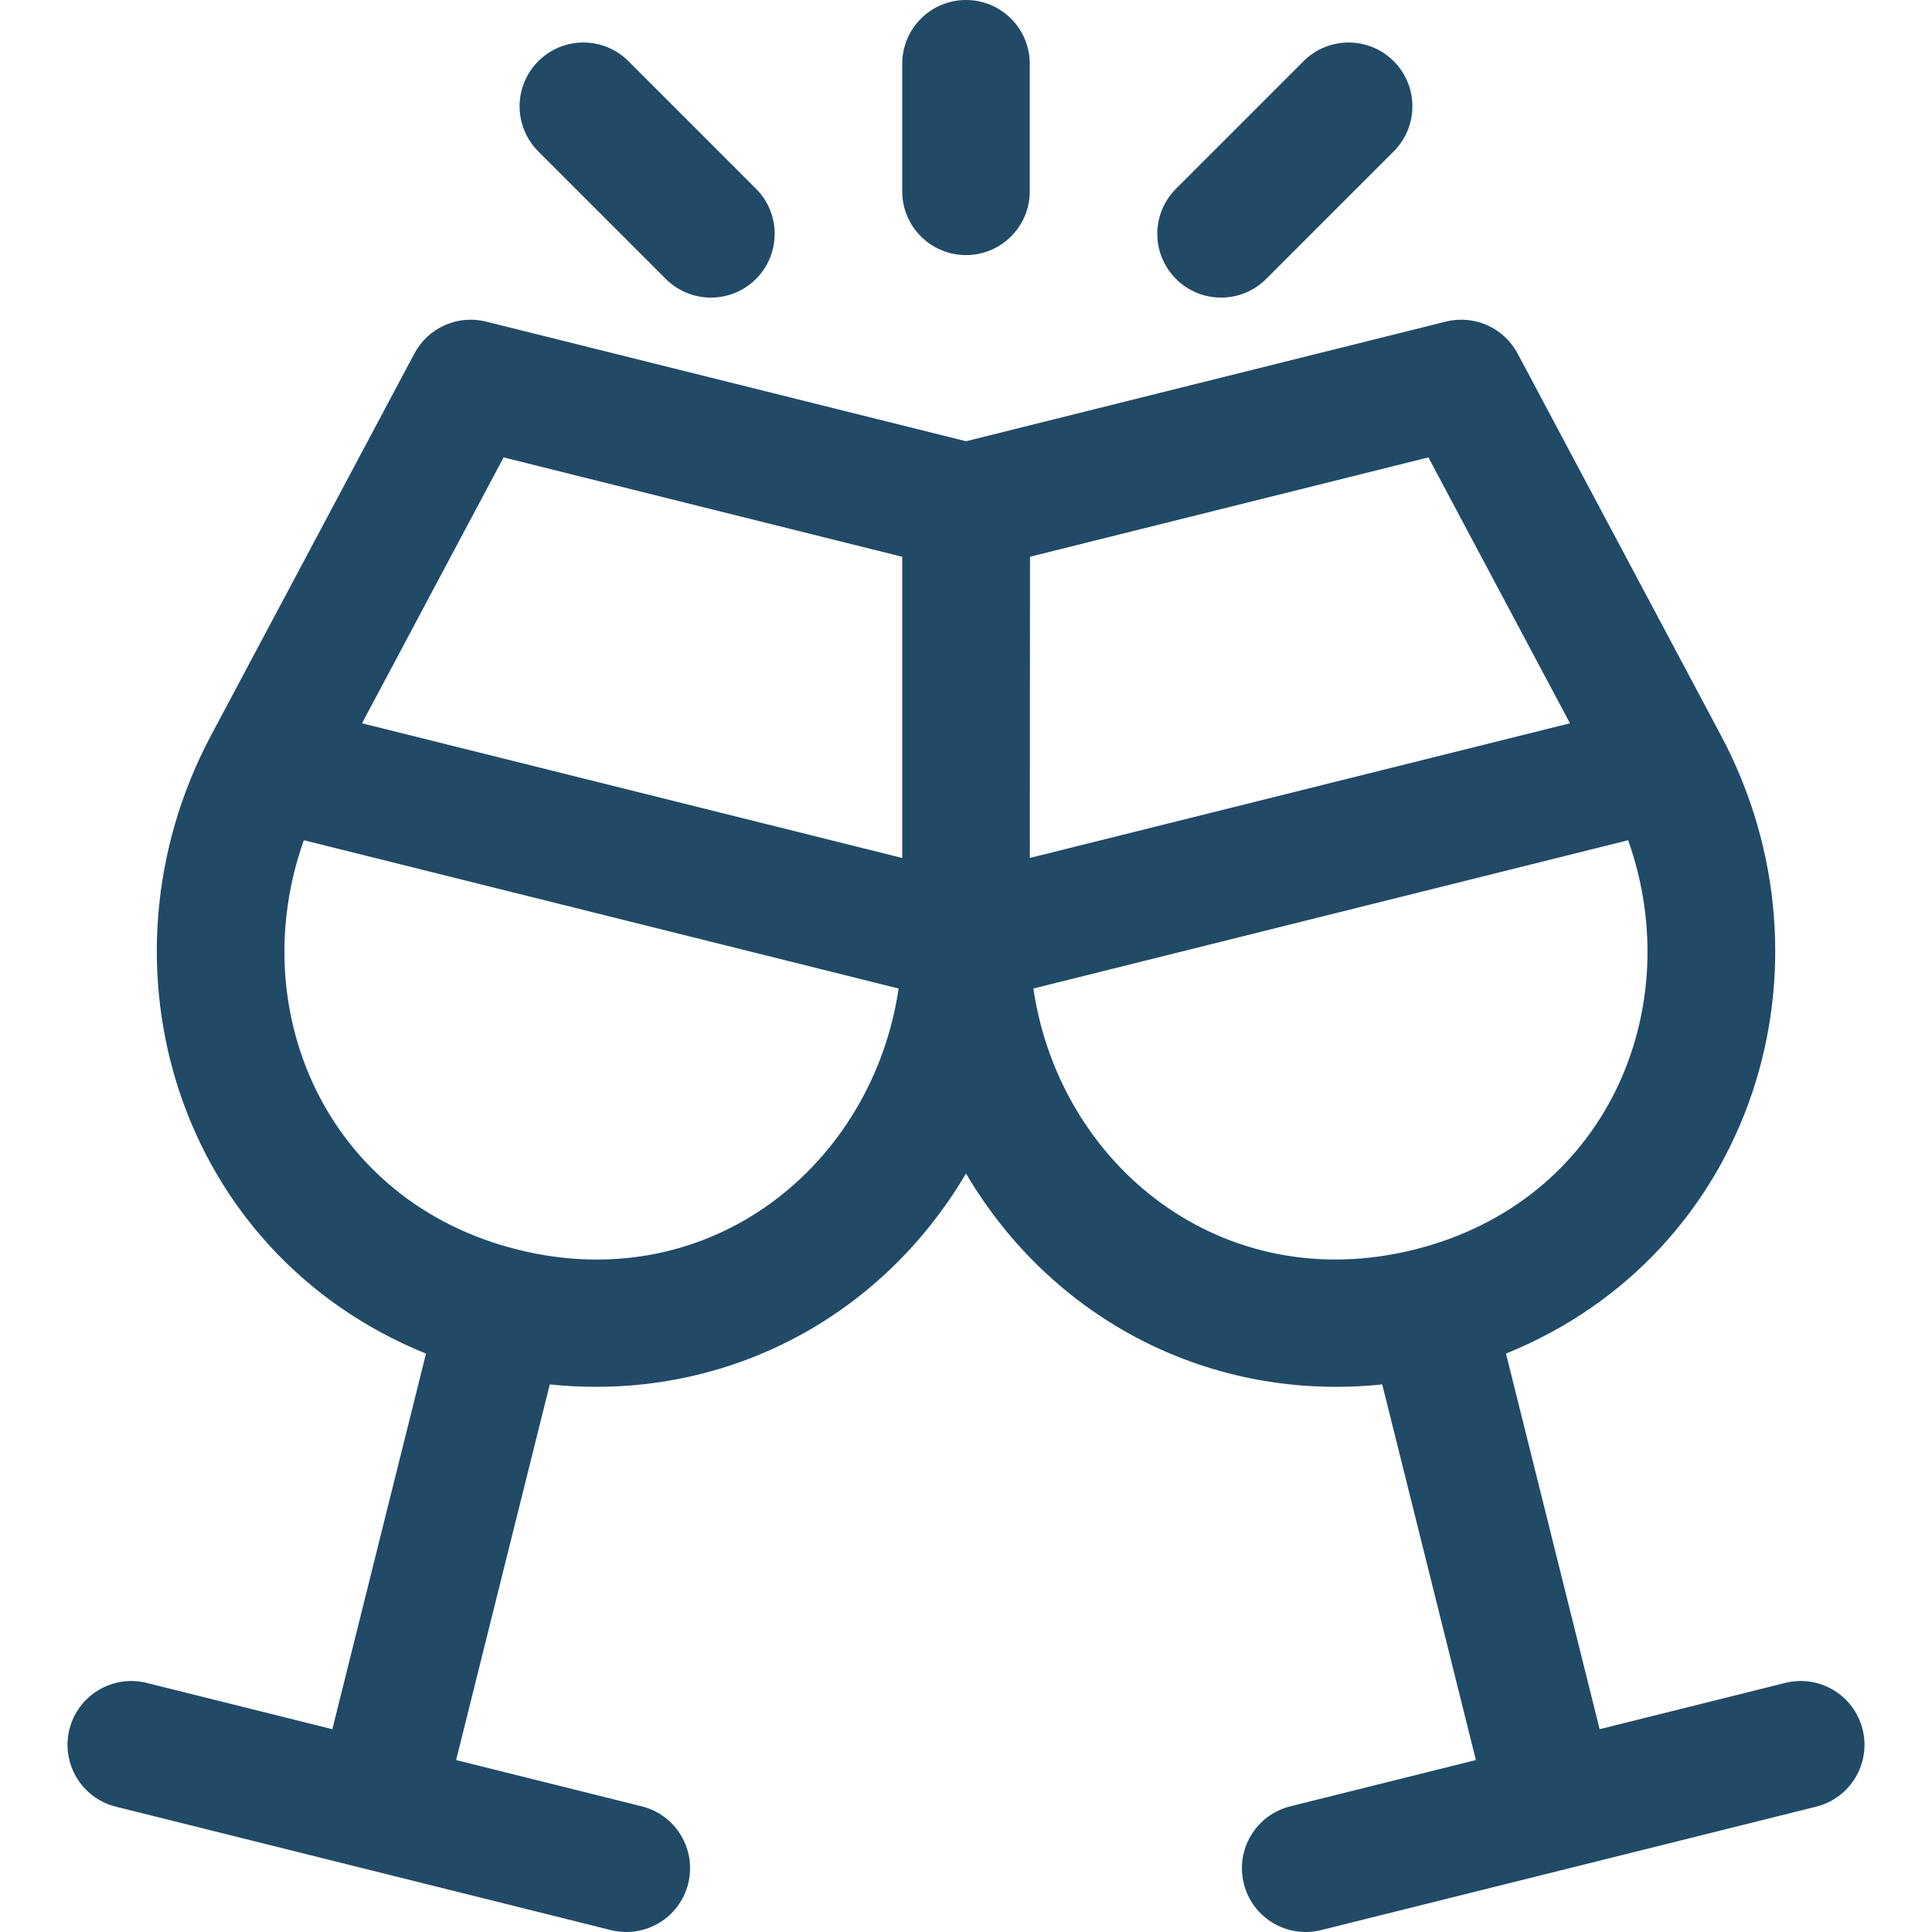 <?xml version="1.0" encoding="iso-8859-1"?>
<!-- Uploaded to: SVG Repo, www.svgrepo.com, Generator: SVG Repo Mixer Tools -->
<svg fill="#214a66" height="800px" width="800px" version="1.1" id="Layer_1" xmlns="http://www.w3.org/2000/svg" xmlns:xlink="http://www.w3.org/1999/xlink" 
	 viewBox="0 0 512 512" xml:space="preserve">
<g>
	<g>
		<path d="M255.998,0c-9.333,0-16.9,7.567-16.9,16.9v33.8c0,9.333,7.567,16.9,16.9,16.9c9.333,0,16.9-7.567,16.9-16.9V16.9
			C272.898,7.567,265.331,0,255.998,0z"/>
	</g>
</g>
<g>
	<g>
		<path d="M200.348,50.018l-33.8-33.8c-6.6-6.6-17.301-6.6-23.9,0c-6.6,6.599-6.6,17.3,0,23.9l33.8,33.8c6.6,6.6,17.3,6.6,23.9,0
			C206.948,67.319,206.948,56.618,200.348,50.018z"/>
	</g>
</g>
<g>
	<g>
		<path d="M369.349,16.217c-6.6-6.6-17.301-6.6-23.9,0l-33.8,33.8c-6.6,6.599-6.6,17.3,0,23.9s17.3,6.6,23.9,0l33.8-33.8
			C375.949,33.519,375.949,22.818,369.349,16.217z"/>
	</g>
</g>
<g>
	<g>
		<path d="M493.604,458.299c-2.26-9.059-11.432-14.573-20.49-12.31l-49.194,12.265l-24.817-99.54
			c65.423-26.498,89.454-102.812,56.967-163.82L402.173,93.682c-3.645-6.846-11.481-10.325-19.006-8.455l-127.168,31.707
			L128.829,85.229c-7.526-1.878-15.361,1.611-19.006,8.455L55.925,194.895c-32.279,60.616-8.828,137.17,56.967,163.82
			l-24.816,99.539l-49.194-12.265c-9.056-2.258-18.229,3.255-20.486,12.31c-2.258,9.056,3.253,18.23,12.309,20.487l131.186,32.708
			c9.071,2.26,18.232-3.266,20.486-12.31c2.258-9.056-3.253-18.23-12.309-20.487l-49.194-12.265l24.82-99.549
			c45.197,4.714,87.286-16.854,110.306-55.895c22.947,38.92,64.963,60.622,110.306,55.895l24.82,99.549l-49.194,12.265
			c-9.056,2.258-14.568,11.431-12.309,20.487c2.258,9.055,11.428,14.568,20.486,12.31l131.186-32.708
			C490.351,476.529,495.863,467.355,493.604,458.299z M137.181,331.157c-50.715-12.645-72.646-63.58-56.661-108.488l157.622,39.3
			C231.237,308.7,188.315,343.913,137.181,331.157z M239.099,227.372h-0.001L95.934,191.676l37.522-70.459l105.643,26.341V227.372z
			 M272.911,227.369l0.051-79.829l105.579-26.324l37.521,70.46L272.911,227.369z M374.814,331.157
			c-50.761,12.662-93.997-22.072-100.961-69.187l157.622-39.3C447.331,267.214,425.9,318.42,374.814,331.157z"/>
	</g>
</g>
</svg>